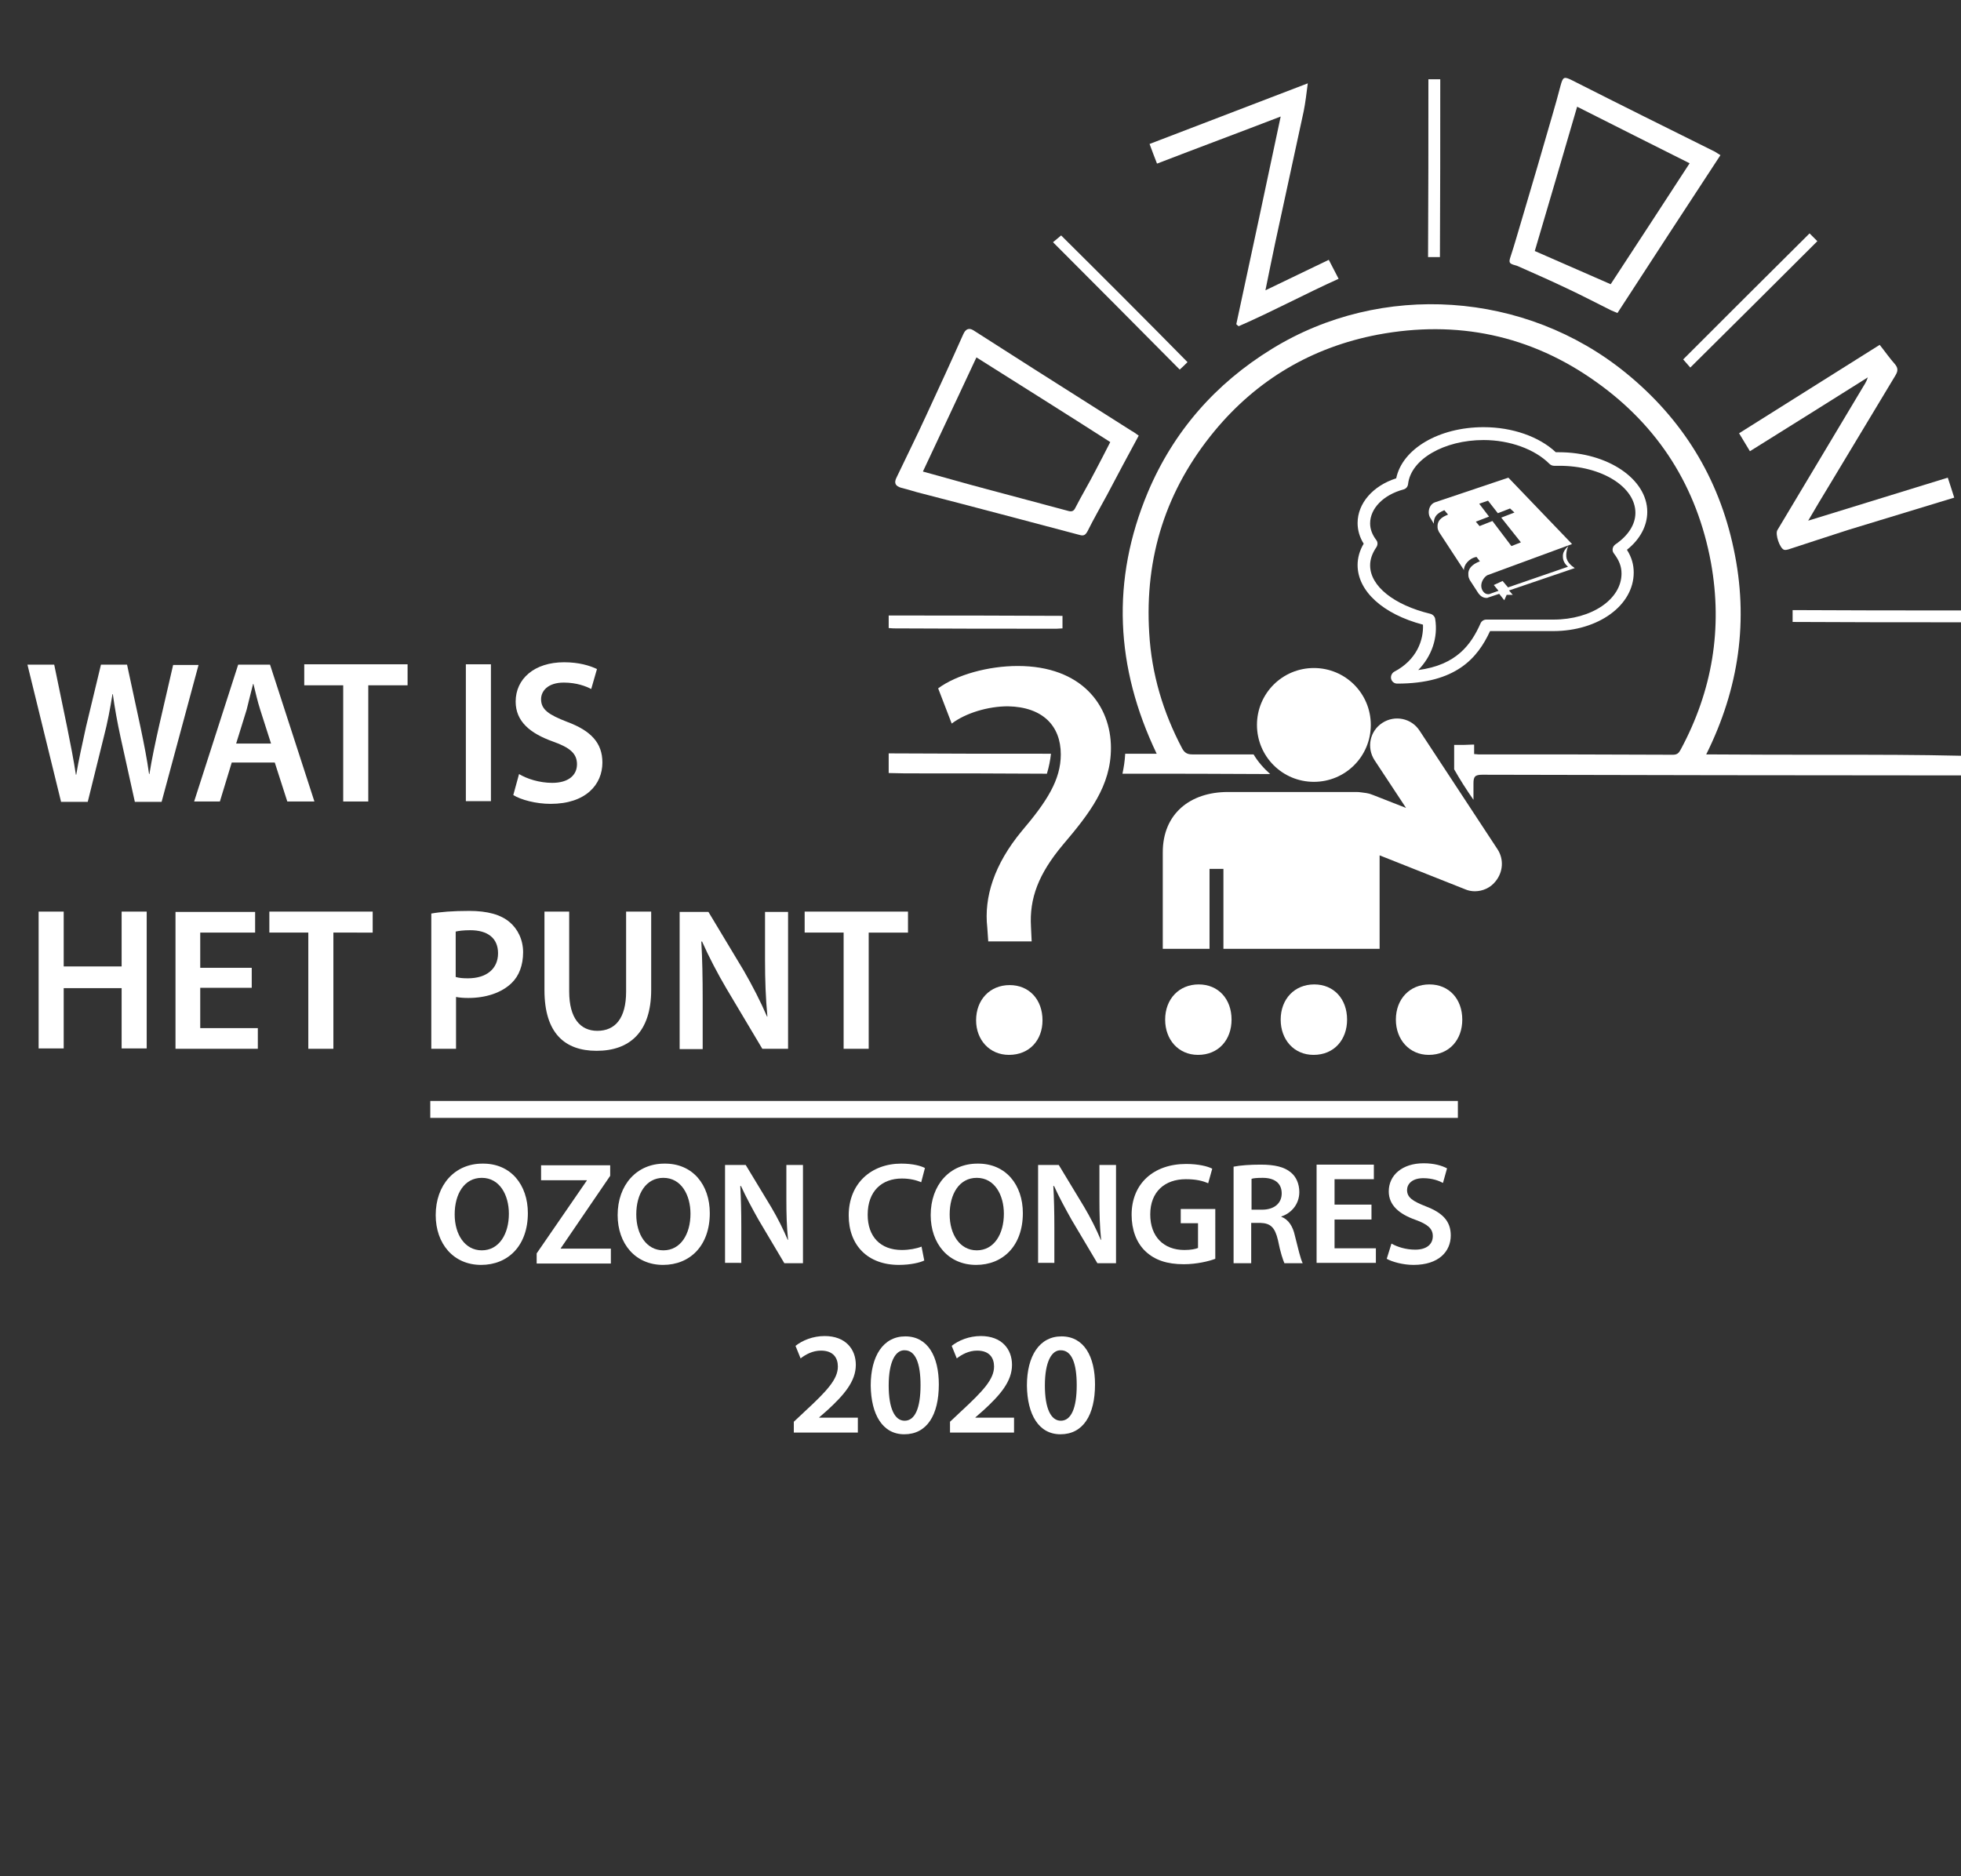 <?xml version="1.0" encoding="utf-8"?>
<!-- Generator: Adobe Illustrator 22.0.1, SVG Export Plug-In . SVG Version: 6.00 Build 0)  -->
<svg version="1.1" id="Logo_zwart_kleding" xmlns="http://www.w3.org/2000/svg" xmlns:xlink="http://www.w3.org/1999/xlink" x="0px"
	 y="0px" viewBox="0 0 578.8 553.9" style="enable-background:new 0 0 578.8 553.9;" xml:space="preserve">
<rect x="0" y="0" width="578.8" height="553.9" fill="#333333" stroke="none"/>
<style type="text/css">
	.st0{fill:#FFFFFF;}
	.st1{fill:none;stroke:#FFFFFF;stroke-width:5;stroke-miterlimit:10;}
</style>
<g>
	<path class="st0" d="M18,236.6l-9.9-40.4h7.9l3.8,18.4c1,4.9,2,10.1,2.6,14.1h0.1c0.7-4.3,1.8-9.1,2.9-14.2l4.4-18.3h7.7l4,18.6
		c1,4.8,1.9,9.3,2.5,13.7h0.1c0.7-4.4,1.7-9.1,2.8-14l4.2-18.2h7.5l-10.9,40.4h-7.9l-4.2-19c-1-4.6-1.7-8.5-2.3-12.8h-0.1
		c-0.7,4.3-1.4,8.2-2.6,12.8l-4.7,19H18z"/>
	<path class="st0" d="M68.4,225.1l-3.5,11.5h-7.6l13-40.4h9.4l13.1,40.4h-8l-3.7-11.5H68.4z M80,219.5l-3.2-10
		c-0.8-2.5-1.4-5.2-2-7.6h-0.1c-0.6,2.3-1.3,5.2-1.9,7.6l-3.1,10H80z"/>
	<path class="st0" d="M101.3,202.3H89.8v-6.2h30.5v6.2h-11.6v34.3h-7.4V202.3z"/>
	<path class="st0" d="M144.9,196.1v40.4h-7.4v-40.4H144.9z"/>
	<path class="st0" d="M153.2,228.5c2.3,1.4,6,2.6,9.8,2.6c4.7,0,7.3-2.2,7.3-5.5c0-3.1-2-4.9-7.1-6.7c-6.7-2.4-11-5.9-11-11.8
		c0-6.7,5.5-11.6,14.3-11.6c4.4,0,7.6,1,9.7,2l-1.7,5.9c-1.5-0.8-4.3-1.9-8.1-1.9c-4.7,0-6.7,2.5-6.7,4.9c0,3.1,2.3,4.6,7.7,6.7
		c7,2.6,10.4,6.2,10.4,12c0,6.5-4.9,12.2-15.3,12.2c-4.3,0-8.8-1.2-11-2.6L153.2,228.5z"/>
	<path class="st0" d="M18.8,269.1v16.2h17.1v-16.2h7.4v40.4h-7.4v-17.8H18.8v17.8h-7.4v-40.4H18.8z"/>
	<path class="st0" d="M74.4,291.6H59.1v11.9h17v6.1H51.8v-40.4h23.5v6.1H59.1v10.4h15.2V291.6z"/>
	<path class="st0" d="M91,275.3H79.5v-6.2H110v6.2H98.4v34.3H91V275.3z"/>
	<path class="st0" d="M127.2,269.7c2.7-0.5,6.4-0.8,11.3-0.8c5.4,0,9.3,1.1,11.9,3.3c2.4,2,4,5.2,4,8.9c0,3.8-1.2,7-3.4,9.1
		c-3,2.9-7.6,4.4-12.8,4.4c-1.4,0-2.6-0.1-3.6-0.3v15.3h-7.3V269.7z M134.5,288.4c1,0.3,2.1,0.4,3.6,0.4c5.5,0,8.9-2.8,8.9-7.4
		c0-4.5-3.1-6.8-8.2-6.8c-2,0-3.5,0.2-4.3,0.4V288.4z"/>
	<path class="st0" d="M168,269.1v23.6c0,7.9,3.3,11.6,8.3,11.6c5.3,0,8.5-3.7,8.5-11.6v-23.6h7.4v23.1c0,12.5-6.4,18-16.1,18
		c-9.4,0-15.4-5.2-15.4-17.9v-23.2H168z"/>
	<path class="st0" d="M200.6,309.6v-40.4h8.5l10.4,17.3c2.6,4.5,5,9.2,6.9,13.6h0.1c-0.5-5.4-0.7-10.6-0.7-16.8v-14.1h6.8v40.4H225
		l-10.6-17.8c-2.6-4.4-5.2-9.4-7.2-13.9l-0.2,0.1c0.3,5.2,0.4,10.6,0.4,17.2v14.5H200.6z"/>
	<path class="st0" d="M249,275.3h-11.5v-6.2H268v6.2h-11.6v34.3H249V275.3z"/>
	<path class="st0" d="M291.7,278.1l-0.3-4.3c-1-8.9,2-18.6,10.2-28.5c7.4-8.7,11.5-15.1,11.5-22.6c0-8.4-5.3-14-15.6-14.2
		c-5.9,0-12.5,2-16.6,5.1l-4-10.4c5.4-4,14.8-6.6,23.5-6.6c18.9,0,27.5,11.7,27.5,24.2c0,11.2-6.3,19.3-14.2,28.6
		c-7.2,8.6-9.9,15.8-9.4,24.2l0.2,4.3H291.7z M288.1,301.2c0-6.1,4.1-10.4,9.9-10.4c5.8,0,9.7,4.3,9.7,10.4c0,5.8-3.8,10.2-9.9,10.2
		C292,311.4,288.1,306.9,288.1,301.2z"/>
	<path class="st0" d="M343.9,301c0-6.1,4.1-10.4,9.9-10.4c5.8,0,9.7,4.3,9.7,10.4c0,5.9-3.8,10.4-9.9,10.4
		C347.8,311.4,343.9,306.9,343.9,301z"/>
	<path class="st0" d="M378,301c0-6.1,4.1-10.4,9.9-10.4c5.8,0,9.7,4.3,9.7,10.4c0,5.9-3.8,10.4-9.9,10.4
		C381.9,311.4,378,306.9,378,301z"/>
	<path class="st0" d="M412,301c0-6.1,4.1-10.4,9.9-10.4c5.8,0,9.7,4.3,9.7,10.4c0,5.9-3.8,10.4-9.9,10.4
		C416,311.4,412,306.9,412,301z"/>
</g>
<g>
	<path class="st0" d="M387.8,197.2c9.3,0,16.8,7.5,16.8,16.8c0,9.3-7.5,16.8-16.8,16.8c-9.3,0-16.8-7.5-16.8-16.8
		C371,204.7,378.5,197.2,387.8,197.2z"/>
	<path class="st0" d="M442,250.7l-23-35c-2.4-3.7-7.3-4.7-11-2.3c-3.7,2.4-4.7,7.3-2.3,11l9.3,14.1l-9.7-3.8c-0.8-0.3-1-0.4-2.1-0.6
		c-1-0.1-1.8-0.3-2.8-0.3h-38c-11.1,0-19.2,6.4-19.2,17.8v28.5h13.8l0-23.6h4.1v23.6h46.1v-27.6l25.2,10c0.9,0.4,1.9,0.6,2.9,0.6
		c2.3,0,4.6-1,6.1-2.9C443.7,257.4,443.9,253.6,442,250.7z"/>
</g>
<path class="st0" d="M464.8,167.7l-0.8-0.6c0,0-1.6-1.2-1.7-2.8c-0.1-1.8,0.6-3.1,0.6-3.1c-1.1,1-1.7,2-1.6,3.2
	c0,1.3,0.8,2.3,1.5,2.9l-17.7,6.1h0l-1.6-1.9l-2.6,1.2l1.4,1.7l-2.8,1c-0.1,0-0.2,0-0.3,0c-1.1,0-2-1.2-2-2.5c0-1.3,0.9-2.6,1.8-3.1
	l25-9.2L445.2,141l-21.7,7.3c-1.1,0.4-1.8,1.6-1.8,2.9c0,0.7,0.2,1.4,0.6,1.9l0.2-0.1l-0.2,0.1l0.9,1.5c-0.1-2.8,2.1-3.5,3.1-4
	l1.1,1.3c-0.8,0.4-3.2,1.1-3.1,3.6l0,0.1c0,0.5,0.2,1,0.4,1.4l0,0l7.4,11.3c-0.1-1.4,1.4-3.5,3.7-3.9l1,1.3c-2.4,0.9-3.6,2.3-3.4,4
	l0,0.1c0,0.5,0.2,1,0.4,1.4l0,0l2.6,4l0,0c0.6,0.8,1.4,1.3,2.3,1.3c0.2,0,0.4,0,0.5-0.1l3.3-1.1l1.5,1.9l0.7-1.6h1.8l-1.1-1.3
	L464.8,167.7z M436.7,155.3l-1.1-1.3l3.9-1.5l-2.9-3.8l2.6-0.9l2.9,3.7l3.6-1.4l1.3,1.2l-3.9,1.5l5.8,7.3l-2.8,1.1l-5.6-7.4
	L436.7,155.3z"/>
<path class="st0" d="M412.4,201.8c-0.9,0-1.6-0.6-1.8-1.4s0.2-1.7,0.9-2.1c6.7-3.5,8.7-9.4,8.5-13.9c-11.8-3.1-19.3-9.9-19.3-17.6
	c0-2.1,0.6-4.3,1.8-6.3c-1.2-1.9-1.8-4-1.8-6.1c0-5.8,4.5-11,11.4-13.2c1.8-8.7,12.6-15.1,25.8-15.1c8.5,0,16.4,2.8,21.3,7.4
	c0.3,0,0.6,0,0.9,0c14.4,0,26.1,7.9,26.1,17.6c0,4.1-2.1,8.1-6,11.2c1.4,2.2,2,4.4,2,6.7c0,9.7-10.4,17.3-23.8,17.3h-18.6
	C436.1,194.3,429.7,201.8,412.4,201.8z M437.9,129.9c-11.7,0-21.5,5.7-22.3,13c-0.1,0.8-0.6,1.4-1.4,1.6c-5.9,1.6-9.8,5.6-9.8,10
	c0,1.7,0.6,3.3,1.8,4.9c0.5,0.6,0.5,1.5,0,2.2c-1.2,1.8-1.8,3.5-1.8,5.3c0,6.1,7,11.7,17.8,14.3c0.7,0.2,1.3,0.8,1.4,1.5
	c0.9,5.5-1,11-5,15.1c11.3-1.5,15.6-7.5,18.4-13.8c0.3-0.7,1-1.1,1.7-1.1h19.8c11.3,0,20.1-6,20.1-13.6c0-2.1-0.7-3.9-2.3-6
	c-0.3-0.4-0.4-0.9-0.3-1.4c0.1-0.5,0.4-0.9,0.8-1.2c3.8-2.6,5.9-5.9,5.9-9.3c0-7.7-10-13.9-22.4-13.9c-0.4,0-0.8,0-1.2,0l-0.4,0
	c-0.5,0-1-0.2-1.4-0.6C453,132.6,445.6,129.9,437.9,129.9z"/>
<g>
	<path class="st0" d="M155.8,358.1c0,9.7-5.9,15.3-13.8,15.3c-8.2,0-13.4-6.3-13.4-14.7c0-8.9,5.6-15.2,13.8-15.2
		C150.8,343.4,155.8,349.8,155.8,358.1z M134.2,358.5c0,5.9,3,10.6,8,10.6c5.1,0,8-4.8,8-10.8c0-5.5-2.7-10.6-8-10.6
		C137,347.7,134.2,352.5,134.2,358.5z"/>
	<path class="st0" d="M158.4,370l14.8-21.5v-0.1h-13.5v-4.4h20.4v3.1l-14.6,21.4v0.1h14.8v4.4h-21.9V370z"/>
	<path class="st0" d="M209.5,358.1c0,9.7-5.9,15.3-13.8,15.3c-8.2,0-13.4-6.3-13.4-14.7c0-8.9,5.6-15.2,13.8-15.2
		C204.5,343.4,209.5,349.8,209.5,358.1z M187.8,358.5c0,5.9,3,10.6,8,10.6c5.1,0,8-4.8,8-10.8c0-5.5-2.7-10.6-8-10.6
		C190.6,347.7,187.8,352.5,187.8,358.5z"/>
	<path class="st0" d="M214,372.9v-29h6.1l7.5,12.4c1.9,3.2,3.6,6.6,4.9,9.7h0.1c-0.4-3.9-0.5-7.6-0.5-12v-10.1h4.9v29h-5.5
		l-7.6-12.8c-1.8-3.2-3.7-6.7-5.2-10l-0.2,0c0.2,3.7,0.3,7.6,0.3,12.3v10.4H214z"/>
	<path class="st0" d="M272.8,372.1c-1.2,0.6-4,1.3-7.5,1.3c-9.2,0-14.8-5.8-14.8-14.6c0-9.5,6.7-15.3,15.5-15.3c3.5,0,5.9,0.7,7,1.3
		l-1.1,4.2c-1.4-0.6-3.3-1.1-5.7-1.1c-5.9,0-10.1,3.7-10.1,10.7c0,6.4,3.7,10.4,10.1,10.4c2.1,0,4.3-0.4,5.8-1L272.8,372.1z"/>
	<path class="st0" d="M301.9,358.1c0,9.7-5.9,15.3-13.8,15.3c-8.2,0-13.4-6.3-13.4-14.7c0-8.9,5.6-15.2,13.8-15.2
		C296.9,343.4,301.9,349.8,301.9,358.1z M280.3,358.5c0,5.9,3,10.6,8,10.6c5.1,0,8-4.8,8-10.8c0-5.5-2.7-10.6-8-10.6
		C283.1,347.7,280.3,352.5,280.3,358.5z"/>
	<path class="st0" d="M306.4,372.9v-29h6.1l7.5,12.4c1.9,3.2,3.6,6.6,4.9,9.7h0.1c-0.4-3.9-0.5-7.6-0.5-12v-10.1h4.9v29h-5.5
		l-7.6-12.8c-1.8-3.2-3.7-6.7-5.2-10l-0.2,0c0.2,3.7,0.3,7.6,0.3,12.3v10.4H306.4z"/>
	<path class="st0" d="M358.7,371.6c-1.8,0.7-5.5,1.6-9.3,1.6c-4.9,0-8.6-1.2-11.4-3.9c-2.6-2.5-4-6.3-4-10.7c0-9.2,6.5-15,16.1-15
		c3.6,0,6.4,0.7,7.7,1.4l-1.2,4.3c-1.6-0.7-3.5-1.2-6.6-1.2c-6.2,0-10.5,3.7-10.5,10.4c0,6.6,4,10.5,10.1,10.5c1.9,0,3.3-0.3,4-0.6
		v-7.3h-5.1v-4.2h10.2V371.6z"/>
	<path class="st0" d="M364.1,344.4c2-0.4,4.9-0.6,8-0.6c4.2,0,7,0.7,8.9,2.3c1.6,1.3,2.5,3.4,2.5,5.8c0,3.7-2.5,6.3-5.3,7.2v0.1
		c2.1,0.8,3.4,2.8,4,5.6c0.9,3.6,1.7,7,2.3,8.1h-5.4c-0.4-0.9-1.2-3.2-1.9-6.8c-0.9-3.8-2.2-5-5.2-5.1h-2.7v11.9h-5.2V344.4z
		 M369.4,357.1h3.1c3.6,0,5.8-1.9,5.8-4.8c0-3.1-2.2-4.6-5.6-4.6c-1.7,0-2.8,0.1-3.3,0.3V357.1z"/>
	<path class="st0" d="M404.8,360h-10.9v8.5h12.2v4.3h-17.5v-29h16.9v4.3h-11.6v7.5h10.9V360z"/>
	<path class="st0" d="M410.7,367.1c1.7,1,4.3,1.8,7,1.8c3.4,0,5.2-1.6,5.2-4c0-2.2-1.5-3.5-5.1-4.8c-4.8-1.7-7.9-4.3-7.9-8.4
		c0-4.8,4-8.3,10.3-8.3c3.1,0,5.4,0.7,6.9,1.5l-1.2,4.3c-1.1-0.6-3.1-1.4-5.8-1.4c-3.4,0-4.8,1.8-4.8,3.5c0,2.2,1.7,3.3,5.5,4.8
		c5,1.9,7.4,4.4,7.4,8.6c0,4.7-3.5,8.7-11,8.7c-3.1,0-6.3-0.9-7.9-1.8L410.7,367.1z"/>
	<path class="st0" d="M234.3,422.9v-3.2l3.3-3.1c6.6-6.1,9.7-9.5,9.7-13.2c0-2.5-1.3-4.7-5-4.7c-2.5,0-4.6,1.2-6,2.3l-1.5-3.7
		c2-1.6,5.1-2.9,8.6-2.9c6.2,0,9.2,3.9,9.2,8.5c0,4.9-3.5,8.9-8.4,13.4l-2.4,2.1v0.1h11.4v4.4H234.3z"/>
	<path class="st0" d="M277.1,408.7c0,9-3.5,14.7-10.2,14.7c-6.4,0-9.8-5.8-9.9-14.4c0-8.7,3.7-14.5,10.2-14.5
		C273.9,394.5,277.1,400.5,277.1,408.7z M262.3,409c0,6.8,1.8,10.4,4.7,10.4c3.1,0,4.7-3.8,4.7-10.5c0-6.5-1.5-10.3-4.7-10.3
		C264.3,398.5,262.3,402,262.3,409z"/>
	<path class="st0" d="M280.4,422.9v-3.2l3.3-3.1c6.6-6.1,9.7-9.5,9.7-13.2c0-2.5-1.3-4.7-5-4.7c-2.5,0-4.6,1.2-6,2.3l-1.5-3.7
		c2-1.6,5.1-2.9,8.6-2.9c6.2,0,9.2,3.9,9.2,8.5c0,4.9-3.5,8.9-8.4,13.4l-2.4,2.1v0.1h11.4v4.4H280.4z"/>
	<path class="st0" d="M323.2,408.7c0,9-3.5,14.7-10.2,14.7c-6.4,0-9.8-5.8-9.9-14.4c0-8.7,3.7-14.5,10.2-14.5
		C320,394.5,323.2,400.5,323.2,408.7z M308.4,409c0,6.8,1.8,10.4,4.7,10.4c3.1,0,4.7-3.8,4.7-10.5c0-6.5-1.5-10.3-4.7-10.3
		C310.4,398.5,308.4,402,308.4,409z"/>
</g>
<g>
	<path class="st0" d="M310.2,222.5c-16,0-32,0-47.9-0.1c0,1.9,0,3.8,0,5.8c1.6,0,3.3,0.1,4.9,0.1c13.9,0,27.9,0,41.8,0.1
		C309.6,226.4,310,224.4,310.2,222.5z"/>
	<path class="st0" d="M541.3,222.8c-12.5,0-25,0-37.7-0.1c9.7-19.5,12.6-39.7,8.1-60.7c-4.4-21-15.2-38.4-31.8-51.9
		c-29.7-24.2-72.2-27-104.5-7.1c-16.6,10.2-29,24.3-36.6,42.3c-10.9,26-9.6,51.7,2.6,77.2c-3.1,0-6.2,0-9.3,0c0,0,0,0.1,0,0.1
		c-0.1,2-0.4,3.9-0.8,5.8c14.5,0,29.1,0,43.6,0.1c-1.9-1.7-3.6-3.6-4.9-5.8c-6,0-12.1,0-18.1,0c-1.5,0-2.3-0.5-3-1.8
		c-5.6-10.6-9-21.9-9.7-34c-1.4-22.5,5-42.4,19.3-59.7c12.6-15.2,28.8-24.7,48.1-28.4c23.4-4.4,45.2,0.1,64.6,14
		c18.4,13.1,29.7,31,33.8,53.3c3.5,19.4,0.4,37.8-8.9,55.1c-0.5,0.9-0.9,1.6-2.3,1.6c-19.2-0.1-38.3-0.1-57.5-0.1
		c-0.3,0-0.7-0.1-1.2-0.1c0-1,0-1.9,0-2.8c-0.1,0-0.3,0-0.4,0c-0.9,0-1.8,0.1-2.7,0.1c-0.9,0-1.8,0-2.7,0c0,0,0,0-0.1,0
		c0,2.4,0,4.8,0,7.2c1.7,3,3.6,6,5.7,9c0-1.6,0-3.2,0-4.8c0-2,0.4-2.6,2.6-2.6c46.3,0.1,92.6,0.2,138.9,0.2c0.8,0,1.6,0,2.4,0
		c0-2.1,0-3.8,0-5.8C566.2,222.8,553.7,222.8,541.3,222.8z"/>
	<path class="st0" d="M262.3,181.7c17.1,0,34.2,0,51.3,0.1c0,1.3,0,2.4,0,3.7c-0.6,0-1.2,0.1-1.7,0.1c-16.1,0-32.1,0-48.2-0.1
		c-0.5,0-1-0.1-1.4-0.1C262.3,184.2,262.3,183,262.3,181.7z"/>
	<path class="st0" d="M336.1,128.6c-3.2,5.9-6.3,11.7-9.4,17.6c-1.9,3.5-3.9,7-5.7,10.6c-0.6,1.1-1.1,1.5-2.4,1.1
		c-15.5-4.1-30.9-8.2-46.4-12.2c-2.1-0.5-4.1-1.2-6.2-1.7c-1.7-0.5-2.2-1.4-1.4-3c2.9-6.1,5.9-12.1,8.7-18.2c3.7-8,7.4-16,11-24.1
		c0.7-1.6,1.7-2,3-1.2c6,3.8,12,7.7,18,11.5c9.6,6.1,19.1,12.1,28.7,18.2C334.6,127.5,335.1,127.9,336.1,128.6z M288.2,105.5
		c-5.3,11.4-10.6,22.6-15.8,33.7c6.3,1.7,12.4,3.5,18.5,5.1c8.1,2.2,16.2,4.3,24.3,6.5c1,0.3,1.7,0.2,2.2-0.9
		c1.9-3.7,4-7.2,5.9-10.9c1.5-2.8,2.9-5.6,4.4-8.5C314.6,122.1,301.5,113.9,288.2,105.5z"/>
	<path class="st0" d="M507.8,45.8c-10.2,15.6-20.3,31-30.4,46.6c-0.6-0.3-1.3-0.5-1.9-0.8c-4.4-2.2-8.8-4.5-13.3-6.6
		c-4.6-2.2-9.2-4.2-13.9-6.3c-0.4-0.2-0.7-0.3-1.1-0.4c-1.9-0.5-1.9-0.9-1.3-2.7c1.2-3.6,2.2-7.3,3.3-10.9c3-10.1,6-20.3,8.9-30.4
		c0.9-3,1.7-6,2.5-9c0.7-2.6,1-2.8,3.4-1.6c14,7.1,28.1,14.1,42.2,21.1C506.7,45.1,507.1,45.4,507.8,45.8z M498.7,48.2
		c-11.2-5.6-22.1-11.1-33.2-16.7c-4.2,14.4-8.3,28.4-12.5,42.6c7.6,3.3,14.9,6.5,22.4,9.8C483.2,72,490.9,60.2,498.7,48.2z"/>
	<path class="st0" d="M513.3,127.9c14-8.8,27.7-17.4,41.5-26.1c1.6,2,2.9,3.9,4.5,5.7c1,1.2,0.9,2.1,0.1,3.4
		c-6.5,10.8-13,21.6-19.5,32.4c-2,3.3-4,6.6-6.2,10.4c14-4.3,27.6-8.5,41.2-12.7c0.6,1.9,1.3,3.9,1.9,5.9
		c-10.4,3.2-20.8,6.3-31.2,9.5c-6,1.9-11.9,3.9-17.8,5.8c-0.4,0.1-0.8,0.2-1.2,0.1c-1.3-0.4-2.7-4.6-2-5.8
		c8.3-13.9,16.6-27.8,25-41.8c0.6-1,1.3-2,1.7-3.3c-11.6,7.3-23.1,14.5-34.8,21.8C515.4,131.4,514.4,129.7,513.3,127.9z"/>
	<path class="st0" d="M364.9,95.7c4.4-20.3,8.7-40.6,13.1-61.3c-12.2,4.7-24.3,9.2-36.5,13.9c-0.7-1.8-1.4-3.6-2.2-5.8
		c15.4-5.9,30.8-11.8,46.7-17.9c-0.4,3.1-0.7,5.7-1.2,8.2c-2.8,12.9-5.6,25.9-8.4,38.8c-1,4.6-1.9,9.3-2.9,14.1c6.3-3,12.4-6,18.7-9
		c0.9,1.8,1.9,3.6,2.9,5.6c-10,4.5-19.6,9.7-29.5,14C365.3,96.1,365.1,95.9,364.9,95.7z"/>
	<path class="st0" d="M350.5,106.9c-0.7,0.7-1.5,1.5-2.3,2.2c-12.4-12.5-24.8-25-37.4-37.6c0.7-0.6,1.6-1.3,2.4-2
		C325.6,81.8,338,94.2,350.5,106.9z"/>
	<path class="st0" d="M534.1,68.9c0.7,0.7,1.5,1.5,2.3,2.3c-12.5,12.5-24.9,24.8-37.5,37.3c-0.6-0.7-1.4-1.6-2.1-2.4
		C509.1,93.8,521.5,81.4,534.1,68.9z"/>
	<path class="st0" d="M421.6,23.4c1.2,0,2.3,0,3.5,0c0,17.5,0,34.9-0.1,52.5c-1.1,0-2.2,0-3.5,0C421.6,58.4,421.6,41,421.6,23.4z"/>
	<path class="st0" d="M578.8,180.2c0,1.2,0,2.2,0,3.5c-16.5,0-33,0-49.7-0.1c0-1.1,0-2.2,0-3.5C545.6,180.2,562.1,180.2,578.8,180.2
		z"/>
</g>
<line class="st1" x1="127" y1="327.5" x2="430.3" y2="327.5"/>
</svg>
